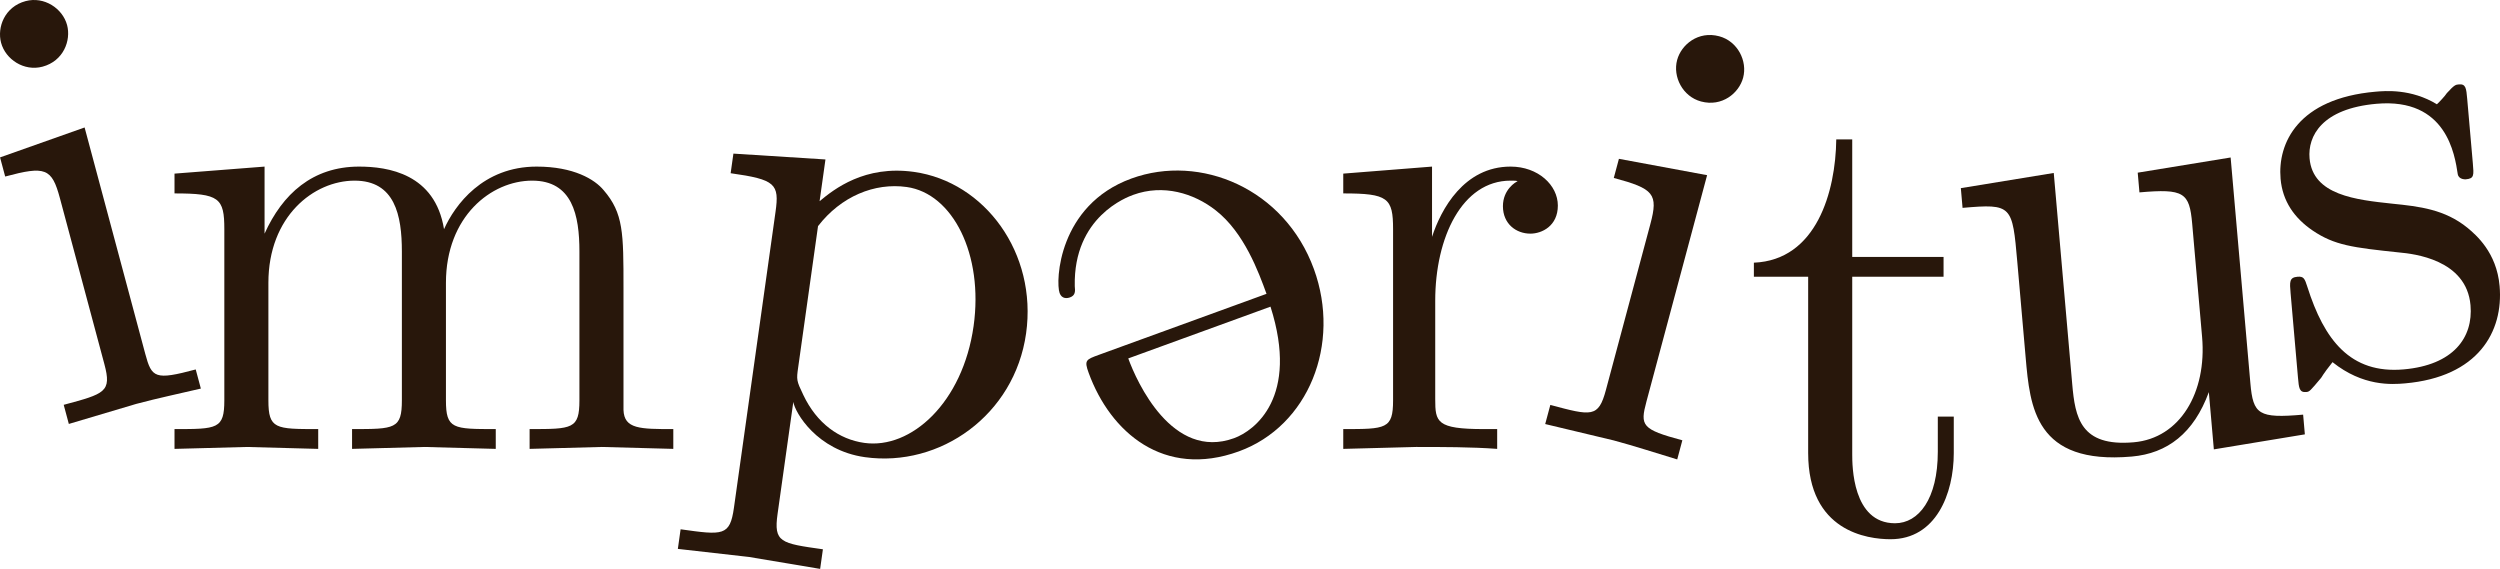 <?xml version="1.0" encoding="UTF-8" standalone="no"?>
<!-- Created with Inkscape (http://www.inkscape.org/) -->

<svg
   xmlns:dc="http://purl.org/dc/elements/1.1/"
   xmlns:cc="http://creativecommons.org/ns#"
   xmlns:rdf="http://www.w3.org/1999/02/22-rdf-syntax-ns#"
   xmlns:svg="http://www.w3.org/2000/svg"
   xmlns="http://www.w3.org/2000/svg"
   xmlns:sodipodi="http://sodipodi.sourceforge.net/DTD/sodipodi-0.dtd"
   xmlns:inkscape="http://www.inkscape.org/namespaces/inkscape"
   width="198.852mm"
   height="45.251mm"
   viewBox="0 0 704.593 160.337"
   id="svg2"
   version="1.1"
   inkscape:version="0.91 r13725"
   sodipodi:docname="imperitus-logo.svg">
  <defs
     id="defs4" />
  <sodipodi:namedview
     id="base"
     pagecolor="#ffffff"
     bordercolor="#666666"
     borderopacity="1.0"
     inkscape:pageopacity="0.0"
     inkscape:pageshadow="2"
     inkscape:zoom="1.2350582"
     inkscape:cx="377.9876"
     inkscape:cy="25.322724"
     inkscape:document-units="px"
     inkscape:current-layer="layer1"
     showgrid="false"
     inkscape:window-width="1920"
     inkscape:window-height="1056"
     inkscape:window-x="0"
     inkscape:window-y="24"
     inkscape:window-maximized="1"
     fit-margin-top="0"
     fit-margin-left="0"
     fit-margin-right="0"
     fit-margin-bottom="0" />
  <g
     inkscape:label="Layer 1"
     inkscape:groupmode="layer"
     id="layer1"
     transform="translate(-148.194,-512.914)">
    <g
       style="font-style:normal;font-variant:normal;font-weight:normal;font-stretch:normal;font-size:180px;line-height:125%;font-family:'Latin Modern Math';-inkscape-font-specification:'Latin Modern Math';letter-spacing:0px;word-spacing:0px;fill:#28170b;fill-opacity:1;stroke:none;stroke-width:1px;stroke-linecap:butt;stroke-linejoin:miter;stroke-opacity:1"
       id="text3336">
      <path
         d="m 204.801,622.427 -1.444,-5.39 c -11.475,3.075 -12.404,2.392 -14.221,-4.389 l -17.098,-63.809 -23.829,8.435 1.444,5.39 c 11.301,-3.028 13.146,-2.404 15.428,6.115 l 12.532,46.77 c 2.096,7.824 0.184,8.336 -11.465,11.458 l 1.444,5.39 18.986,-5.646 c 6.085,-1.631 12.264,-2.913 18.222,-4.323 z M 167.1,519.973 c -1.258,-4.694 -6.468,-8.143 -11.684,-6.746 -5.911,1.584 -8.084,7.384 -6.92,11.731 1.258,4.694 6.468,8.143 11.684,6.746 5.911,-1.584 8.084,-7.384 6.92,-11.731 z"
         id="path3341"
         inkscape:connector-curvature="0"
         style="fill:#28170b" />
      <path
         d="m 337.956,639.426 0,-5.58 c -9.36,0 -13.86,0 -14.04,-5.4 l 0,-34.38 c 0,-15.48 0,-21.06 -5.58,-27.54 -2.52,-3.06 -8.46,-6.66 -18.9,-6.66 -15.12,0 -23.04,10.8 -26.1,17.64 -2.52,-15.66 -15.84,-17.64 -23.94,-17.64 -13.14,0 -21.6,7.74 -26.64,18.9 l 0,-18.9 -25.38,1.98 0,5.58 c 12.6,0 14.04,1.26 14.04,10.08 l 0,48.24 c 0,8.1 -1.98,8.1 -14.04,8.1 l 0,5.58 20.34,-0.54 20.16,0.54 0,-5.58 c -12.06,0 -14.04,0 -14.04,-8.1 l 0,-33.12 c 0,-18.72 12.78,-28.8 24.3,-28.8 11.34,0 13.32,9.72 13.32,19.98 l 0,41.94 c 0,8.1 -1.98,8.1 -14.04,8.1 l 0,5.58 20.34,-0.54 20.16,0.54 0,-5.58 c -12.06,0 -14.04,0 -14.04,-8.1 l 0,-33.12 c 0,-18.72 12.78,-28.8 24.3,-28.8 11.34,0 13.32,9.72 13.32,19.98 l 0,41.94 c 0,8.1 -1.98,8.1 -14.04,8.1 l 0,5.58 20.34,-0.54 20.16,0.54 z"
         style="fill:#28170b"
         id="path3343"
         inkscape:connector-curvature="0" />
      <path
         d="m 437.386,606.882 c 3.182,-22.638 -11.629,-42.714 -31.592,-45.52 -13.903,-1.954 -22.492,4.837 -26.608,8.257 l 1.653,-11.764 -25.943,-1.647 -0.777,5.526 c 12.656,1.779 13.753,3.023 12.651,10.866 l -11.724,83.42 c -1.127,8.021 -3.088,7.746 -15.031,6.067 l -0.777,5.526 20.039,2.271 20.067,3.366 0.777,-5.526 c -11.943,-1.678 -13.903,-1.954 -12.776,-9.975 l 4.209,-29.946 0.225,-1.604 c 0.49,2.977 6.624,13.655 20.171,15.559 21.212,2.981 42.204,-11.882 45.436,-34.876 z m -14.795,-2.079 c -3.031,21.568 -17.613,34.787 -30.803,32.934 -7.13,-1.002 -13.402,-5.519 -17.188,-13.504 -1.969,-4.094 -1.944,-4.272 -1.443,-7.837 l 5.586,-39.749 c 6.447,-8.364 15.907,-12.306 24.998,-11.028 13.012,1.829 21.681,19.043 18.85,39.185 z"
         id="path3345"
         inkscape:connector-curvature="0"
         style="fill:#28170b" />
      <path
         d="m 446.828,595.499 c 0.616,1.691 2.092,1.537 2.938,1.229 1.522,-0.554 1.491,-1.692 1.337,-3.168 -0.421,-19.577 14.802,-25.117 16.494,-25.733 8.457,-3.078 17.07,-0.466 23.238,4.376 8.029,6.272 12.093,17.436 14.309,23.525 l -47.191,17.176 c -3.721,1.354 -4.229,1.539 -2.936,5.091 6.095,16.745 21.2,29.828 42.343,22.132 19.621,-7.141 28.841,-30.227 21.146,-51.37 -8.25,-22.665 -31.981,-32.608 -51.433,-25.528 -20.636,7.511 -21.414,29.056 -20.244,32.27 z m 19.352,18.433 40.087,-14.591 c 8.158,25.572 -4.511,34.972 -10.262,37.065 -17.422,6.341 -27.424,-15.878 -29.825,-22.474 z"
         id="path3347"
         inkscape:connector-curvature="0"
         style="fill:#28170b" />
      <path
         d="m 587.253,570.846 c 0,-5.76 -5.58,-10.98 -13.32,-10.98 -13.14,0 -19.62,12.06 -22.14,19.8 l 0,-19.8 -25.02,1.98 0,5.58 c 12.6,0 14.04,1.26 14.04,10.08 l 0,48.24 c 0,8.1 -1.98,8.1 -14.04,8.1 l 0,5.58 20.52,-0.54 c 7.2,0 15.66,0 22.86,0.54 l 0,-5.58 -3.78,0 c -13.32,0 -13.68,-1.98 -13.68,-8.46 l 0,-27.72 c 0,-17.82 7.56,-33.84 21.24,-33.84 1.26,0 1.62,0 1.98,0.18 -0.54,0.18 -4.14,2.34 -4.14,7.02 0,5.04 3.78,7.74 7.74,7.74 3.24,0 7.74,-2.16 7.74,-7.92 z"
         style="fill:#28170b"
         id="path3349"
         inkscape:connector-curvature="0" />
      <path
         d="m 620.897,642.396 1.444,-5.39 c -11.475,-3.075 -11.938,-4.13 -10.121,-10.911 l 17.098,-63.809 -24.854,-4.61 -1.444,5.39 c 11.301,3.028 12.587,4.491 10.304,13.01 l -12.532,46.77 c -2.096,7.824 -4.009,7.312 -15.658,4.19 l -1.444,5.39 19.265,4.603 c 6.085,1.631 12.077,3.609 17.942,5.367 z m 18.576,-107.578 c 1.258,-4.694 -1.53,-10.286 -6.746,-11.684 -5.911,-1.584 -10.693,2.353 -11.858,6.699 -1.258,4.694 1.53,10.286 6.746,11.684 5.911,1.584 10.693,-2.353 11.858,-6.699 z"
         id="path3351"
         inkscape:connector-curvature="0"
         style="fill:#28170b" />
      <path
         d="m 698.84,640.587 0,-10.26 -4.5,0 0,9.9 c 0,13.32 -5.4,20.16 -12.06,20.16 -12.06,0 -12.06,-16.38 -12.06,-19.44 l 0,-50.04 25.74,0 0,-5.58 -25.74,0 0,-33.12 -4.5,0 c -0.18,14.76 -5.58,34.02 -23.22,34.74 l 0,3.96 15.3,0 0,49.68 c 0,22.14 16.74,24.3 23.22,24.3 12.78,0 17.82,-12.78 17.82,-24.3 z"
         id="path3353"
         inkscape:connector-curvature="0"
         style="fill:#28170b" />
      <path
         d="m 797.788,635.333 -0.486,-5.559 c -12.552,1.098 -14.096,-0.032 -14.865,-8.818 l -5.569,-63.657 -26.187,4.279 0.486,5.559 c 12.552,-1.098 14.096,0.032 14.865,8.818 l 2.792,31.918 c 1.365,15.6 -6.175,28.547 -19.265,29.692 -15.062,1.318 -16.517,-7.047 -17.333,-16.372 l -5.208,-59.533 -26.187,4.279 0.486,5.559 c 13.987,-1.224 14.034,-0.686 15.43,15.273 l 2.353,26.897 c 1.224,13.987 2.651,30.304 29.907,27.92 10.042,-0.879 17.492,-6.59 21.72,-18.162 l 1.412,16.138 25.649,-4.232 z"
         id="path3355"
         inkscape:connector-curvature="0"
         style="fill:#28170b" />
      <path
         d="m 852.673,593.517 c -0.831,-9.504 -6.682,-14.413 -9.022,-16.376 -6.419,-5.22 -13.538,-6.043 -21.195,-6.819 -10.214,-1.094 -22.432,-2.374 -23.342,-12.774 -0.549,-6.276 3.47,-14.036 18.891,-15.385 19.725,-1.726 22.033,14.334 22.878,19.862 0.321,1.598 2.293,1.426 2.293,1.426 2.331,-0.204 2.253,-1.101 1.955,-4.508 l -1.584,-18.111 c -0.267,-3.048 -0.377,-4.304 -2.349,-4.131 -0.897,0.078 -1.255,0.11 -3.398,2.466 -0.475,0.764 -2.127,2.535 -2.797,3.136 -7.253,-4.425 -14.605,-3.781 -17.295,-3.546 -21.876,1.914 -27.639,14.524 -26.761,24.566 0.549,6.276 3.857,11.046 9.044,14.567 6.146,4.16 11.261,4.797 24.391,6.178 4.008,0.372 18.963,1.955 20.092,14.865 0.8,9.145 -4.848,16.867 -18.835,18.09 -15.062,1.318 -22.412,-8.338 -27.152,-23.282 -0.742,-2.284 -0.984,-2.986 -2.777,-2.829 -2.331,0.204 -2.221,1.459 -1.939,4.687 l 2.071,23.67 c 0.267,3.048 0.377,4.304 2.349,4.131 0.897,-0.078 1.06,-0.273 4.169,-3.978 0.327,-0.39 0.296,-0.749 3.225,-4.438 8.549,6.841 16.634,6.314 20.399,5.985 20.621,-1.804 27.819,-14.54 26.689,-27.451 z"
         id="path3357"
         inkscape:connector-curvature="0"
         style="fill:#28170b" />
    </g>
  </g>
</svg>
